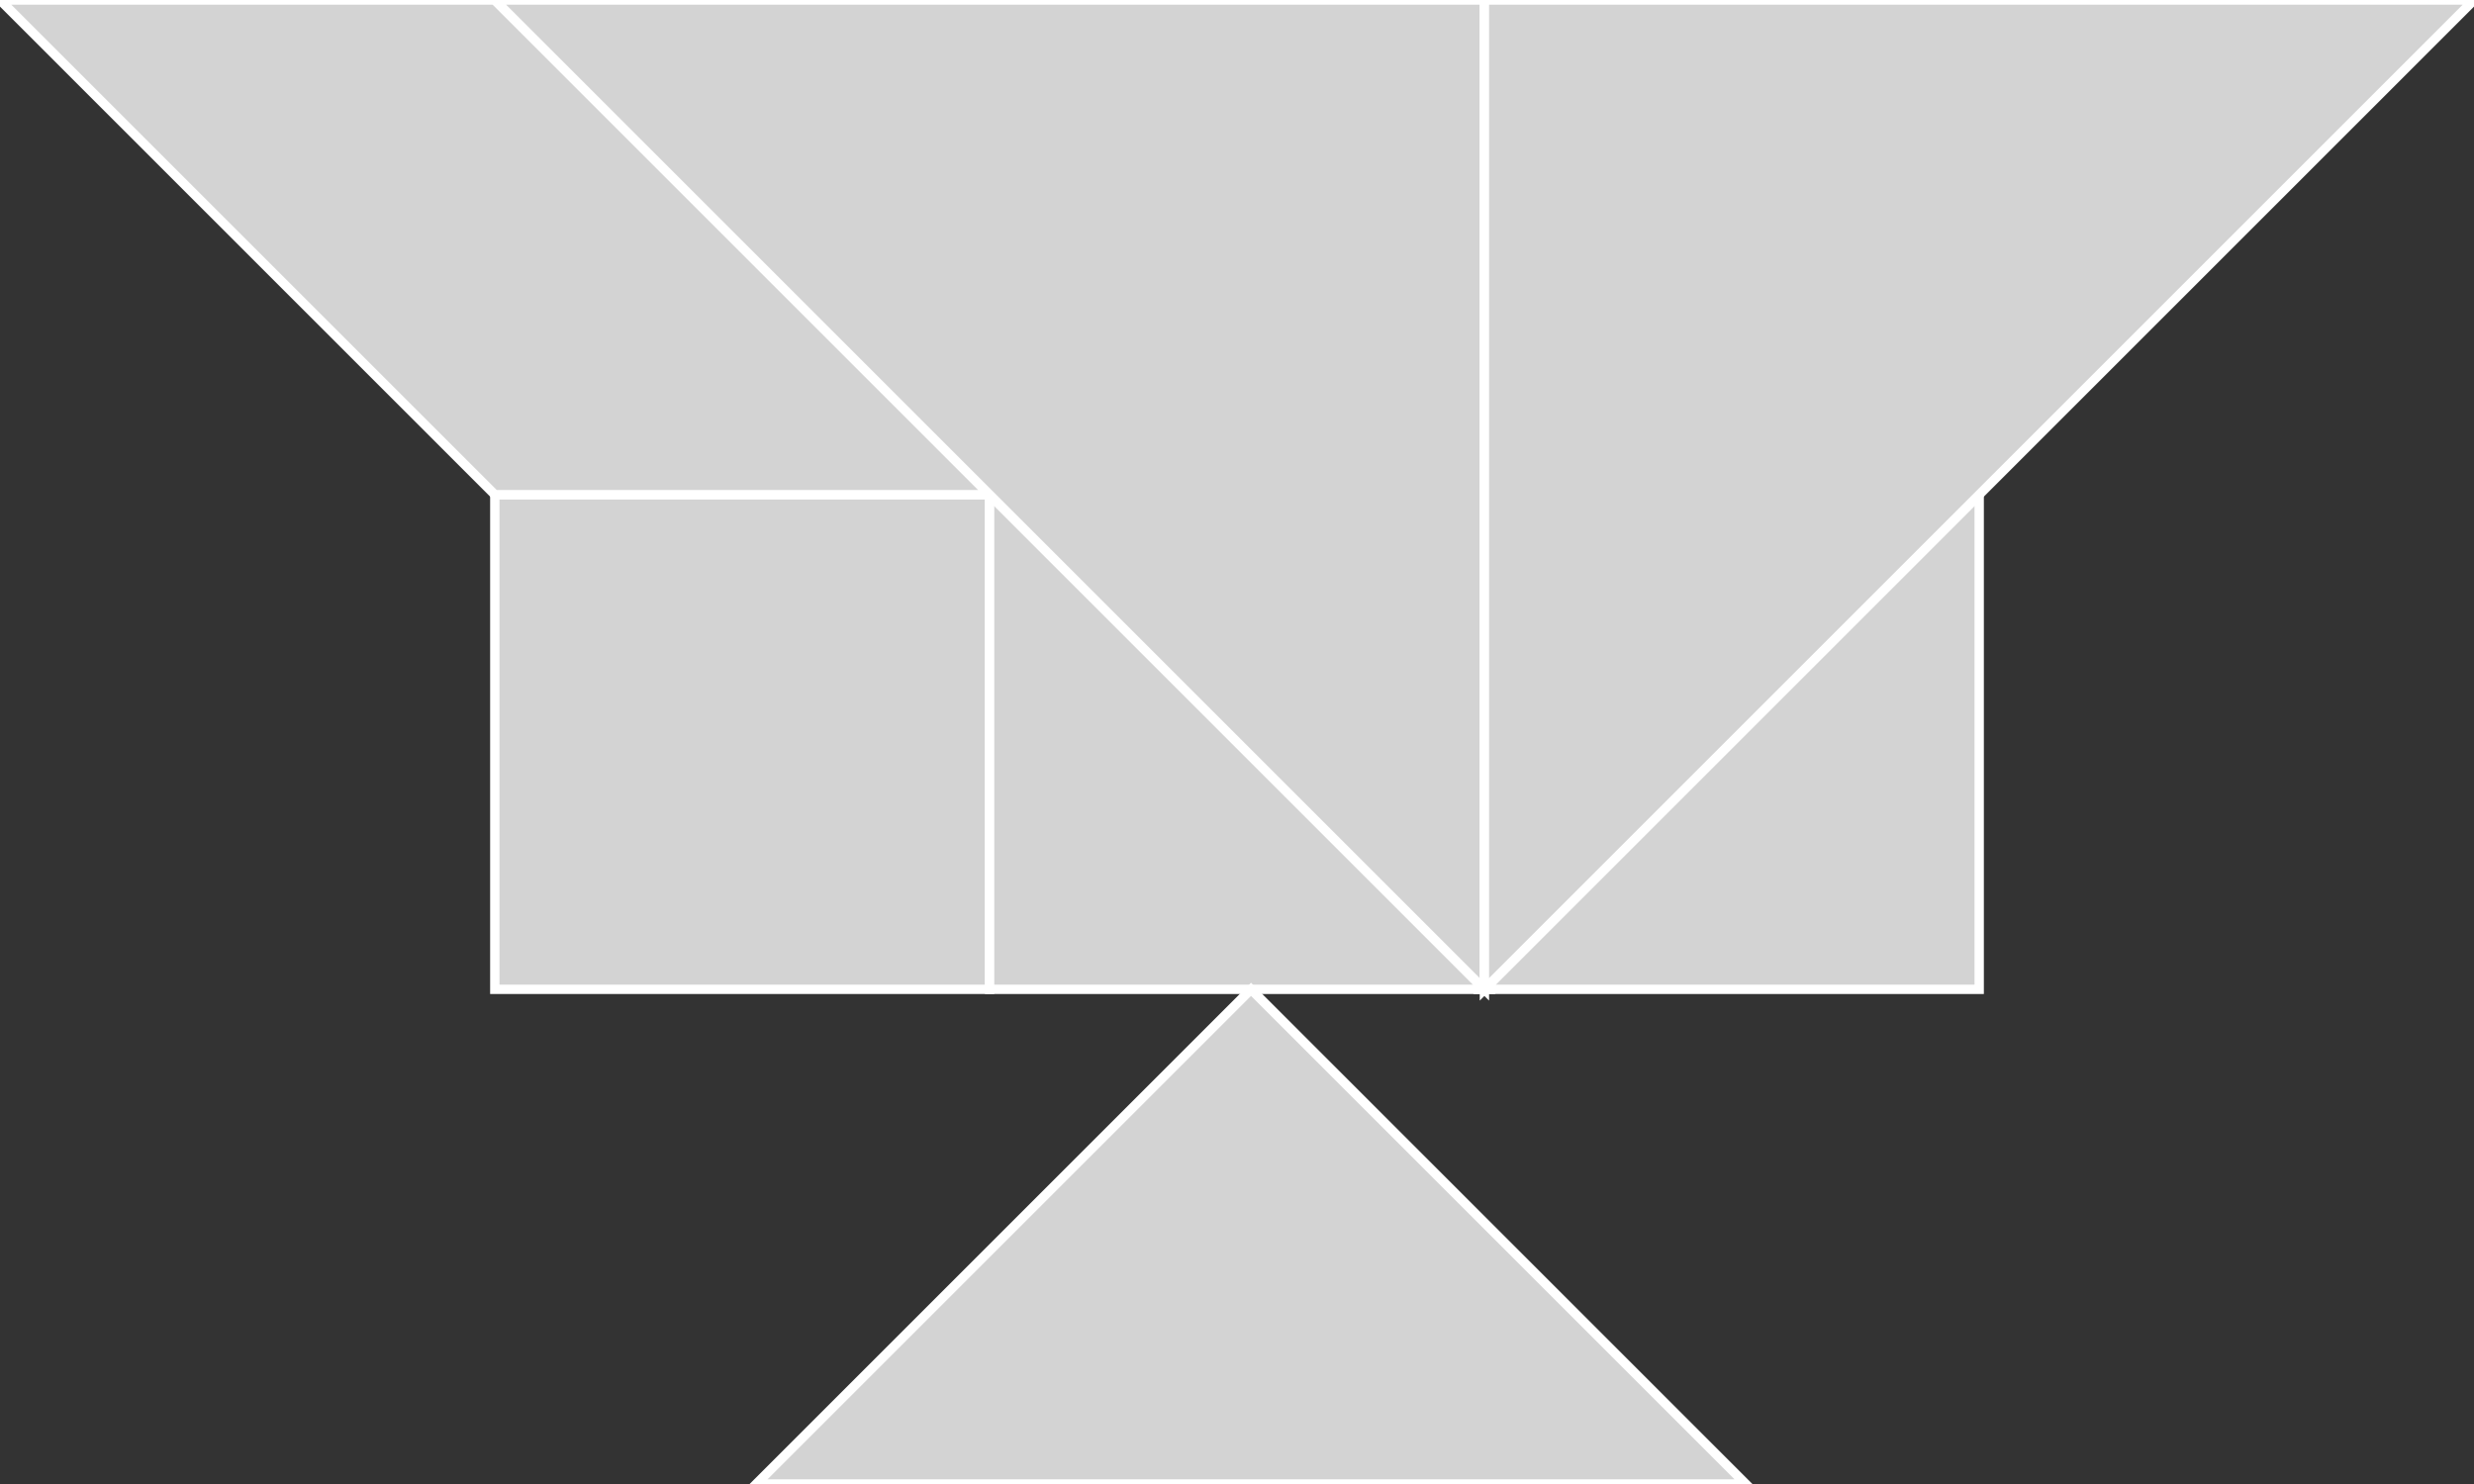 <?xml version="1.0" encoding="utf-8"?>
<svg baseProfile="full" height="100%" version="1.1" viewBox="0 0 265.0 159.0" width="100%" xmlns="http://www.w3.org/2000/svg" xmlns:ev="http://www.w3.org/2001/xml-events" xmlns:xlink="http://www.w3.org/1999/xlink"><rect x="0" y="0" width="265.0" height="159.0" fill="#333333" stroke="none"/><defs/><polygon fill="lightgray" id="1" points="53.0,106.0 53.0,53.0 106.0,53.0 106.0,106.0" stroke="white" strokewidth="1"/><polygon fill="lightgray" id="2" points="0.0,0.0 53.0,53.0 106.0,53.0 53.0,0.0" stroke="white" strokewidth="1"/><polygon fill="lightgray" id="3" points="212.0,106.0 159.0,106.0 212.0,53.0" stroke="white" strokewidth="1"/><polygon fill="lightgray" id="4" points="106.0,106.0 159.0,106.0 106.0,53.0" stroke="white" strokewidth="1"/><polygon fill="lightgray" id="5" points="187.0,159.0 81.0,159.0 134.0,106.0" stroke="white" strokewidth="1"/><polygon fill="lightgray" id="6" points="159.0,106.0 53.0,0.0 159.0,0.0" stroke="white" strokewidth="1"/><polygon fill="lightgray" id="7" points="159.0,106.0 159.0,0.0 265.0,0.0" stroke="white" strokewidth="1"/></svg>